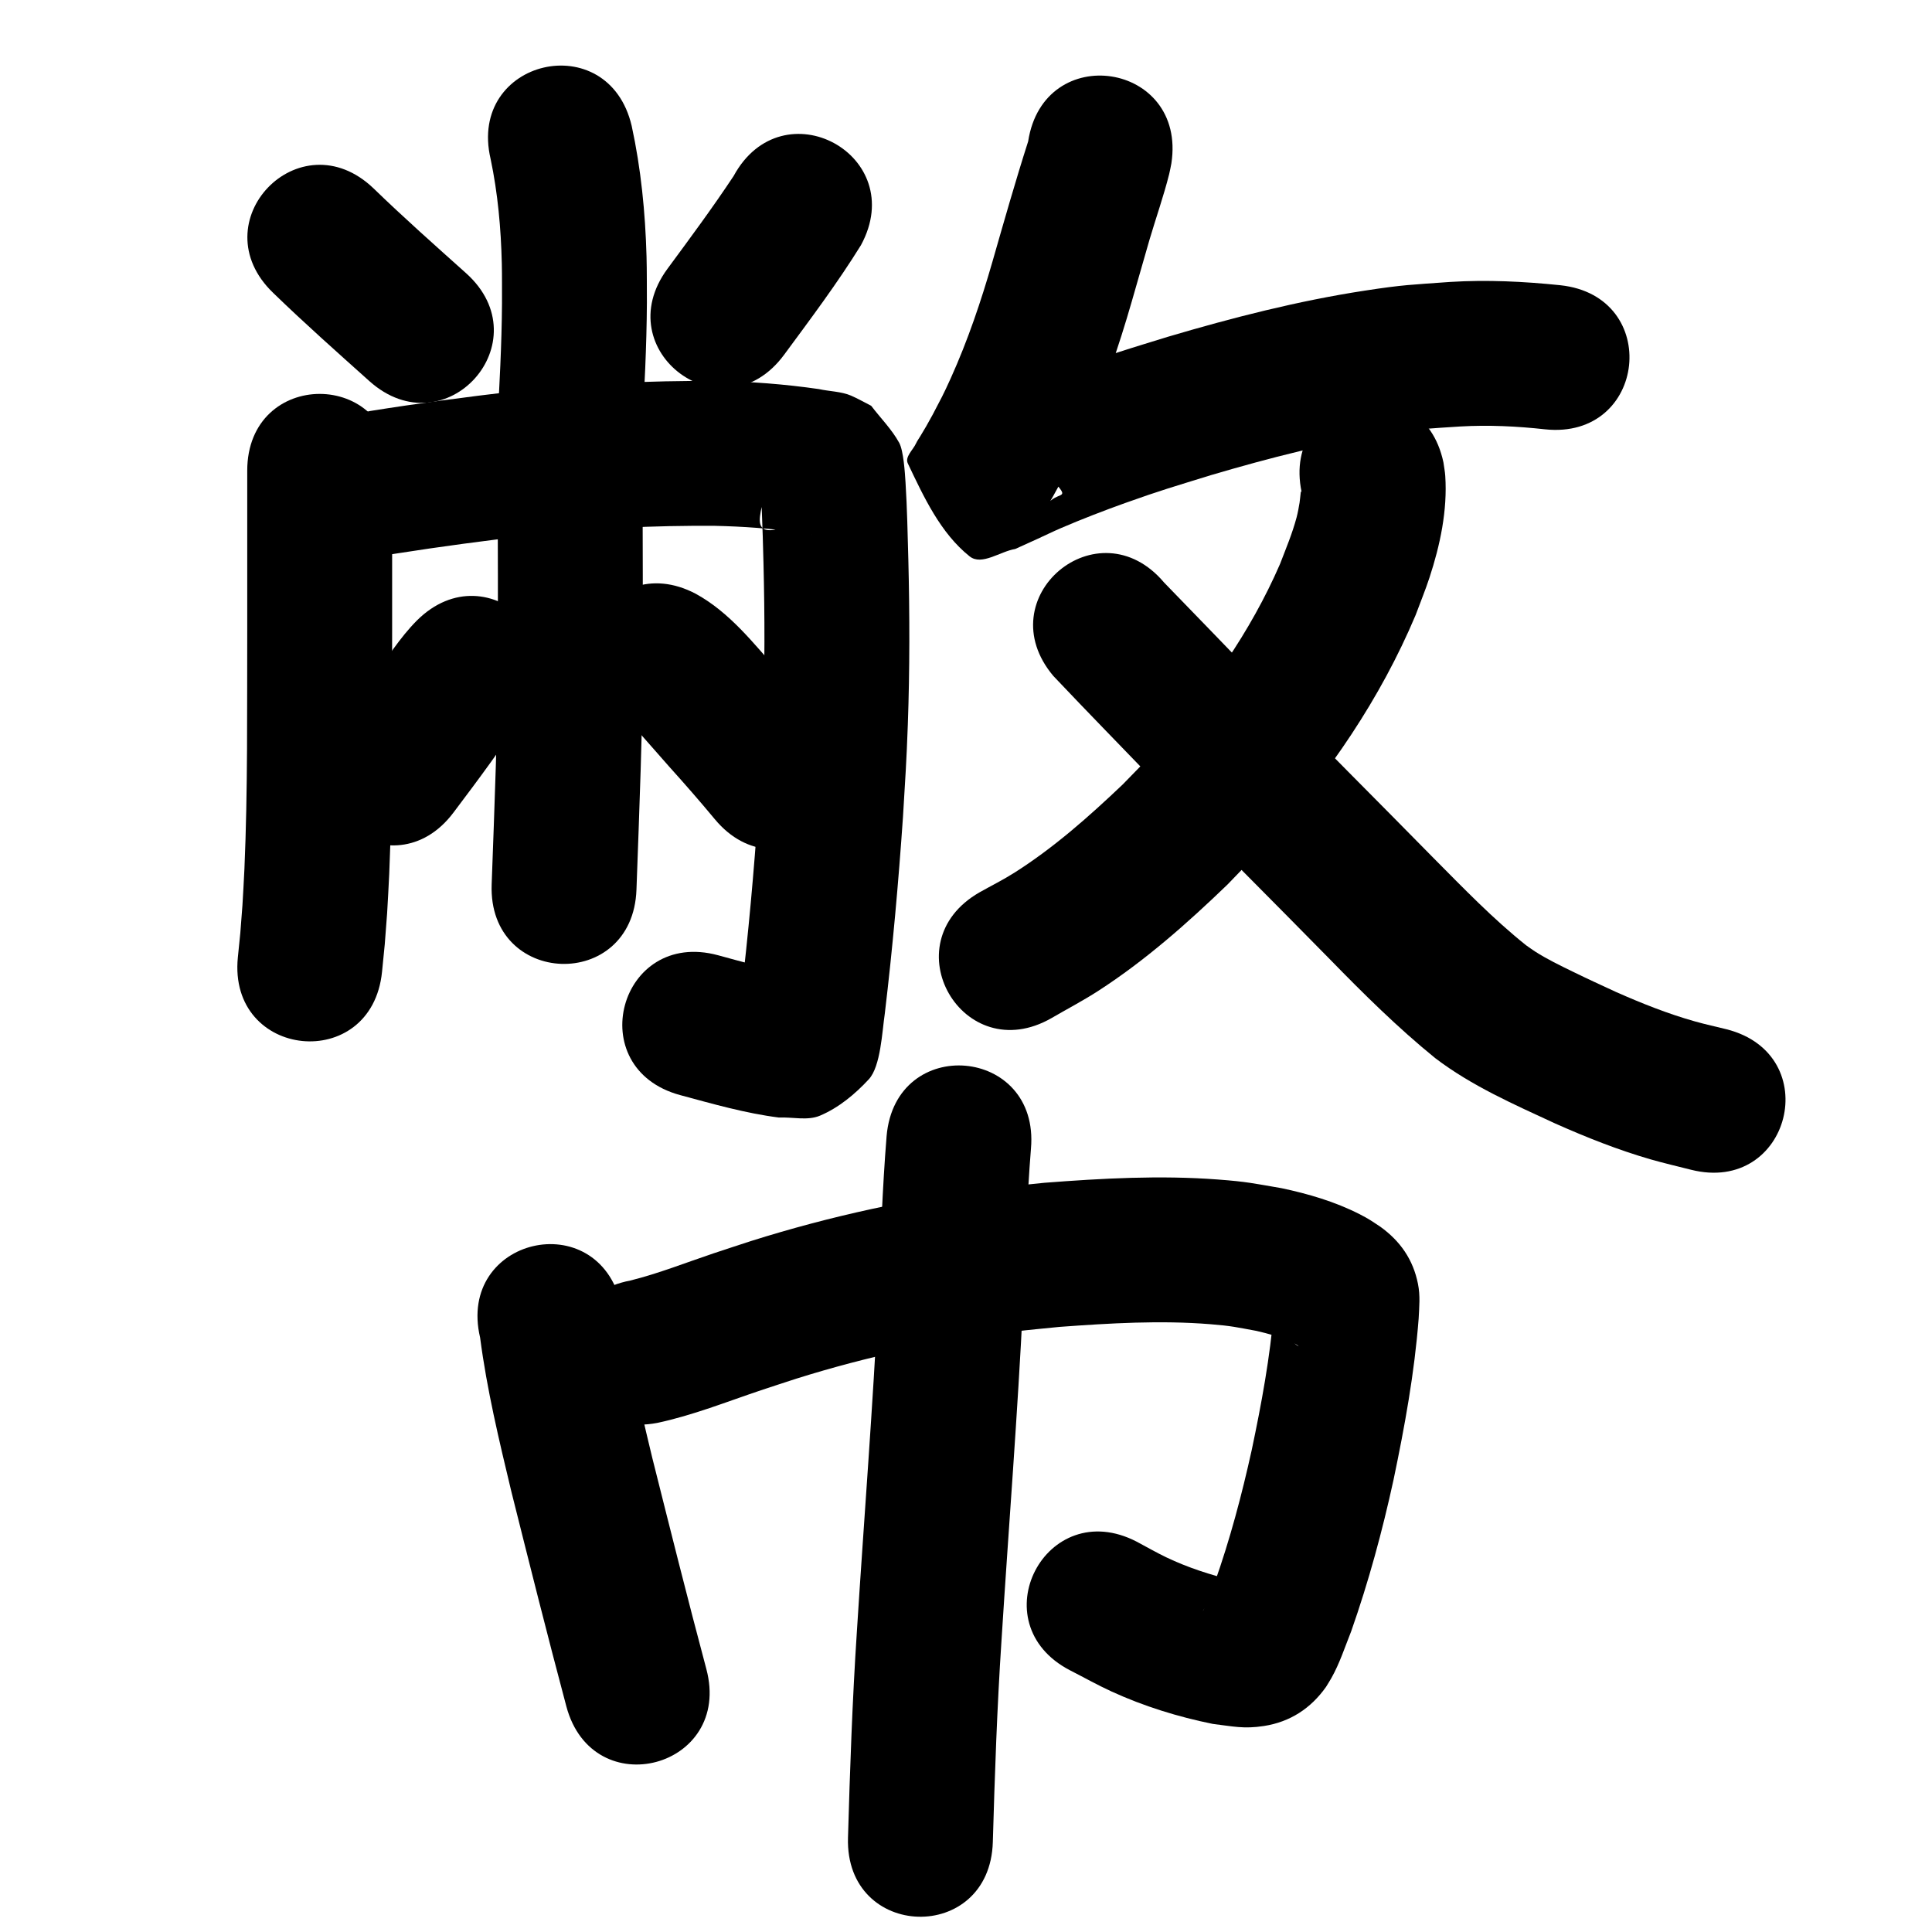 <?xml version="1.0" ?>
<svg xmlns="http://www.w3.org/2000/svg" width="1000" height="1000">
<path d="m 253.935,82.255 c 3.737,17.768 5.373,35.944 5.798,54.079 0.163,6.942 0.066,13.888 0.1,20.832 -0.148,21.175 -1.301,42.319 -2.476,63.456 -2.931,52.952 71.954,57.097 74.885,4.145 v 0 c 1.251,-22.676 2.474,-45.36 2.589,-68.079 -0.062,-7.995 0.037,-15.993 -0.186,-23.986 -0.632,-22.662 -2.86,-45.354 -7.681,-67.526 -12.076,-51.64 -85.106,-34.561 -73.03,17.079 z"/>
<path d="m 141.48,151.682 c 16.13,15.638 32.943,30.55 49.668,45.543 39.49,35.398 89.551,-20.45 50.06,-55.848 v 0 c -16.111,-14.441 -32.316,-28.792 -47.849,-43.857 -38.298,-36.684 -90.178,17.478 -51.879,54.162 z"/>
<path d="m 379.716,91.109 c -10.856,16.386 -22.56,32.179 -34.22,47.997 -31.463,42.692 28.913,87.187 60.376,44.495 v 0 c 13.691,-18.581 27.599,-37.067 39.758,-56.709 25.302,-46.608 -40.611,-82.391 -65.913,-35.783 z"/>
<path d="m 127.971,243.662 c 0,27.503 0,55.006 0,82.509 -0.133,41.18 0.32,82.389 -1.457,123.543 -0.272,6.302 -0.686,12.598 -1.029,18.897 -1.485,19.137 -0.668,10.184 -2.365,26.867 -5.319,52.766 69.303,60.288 74.622,7.522 v 0 c 1.902,-19.018 0.996,-8.906 2.634,-30.344 0.365,-6.812 0.805,-13.621 1.096,-20.436 1.794,-41.99 1.38,-84.033 1.499,-126.049 0,-27.503 0,-55.006 0,-82.509 0,-53.033 -75,-53.033 -75,0 z"/>
<path d="m 204.705,286.571 c 23.314,-3.668 46.711,-6.767 70.151,-9.504 31.631,-3.612 63.444,-5.119 95.267,-4.894 14.335,0.332 28.67,1.297 42.855,3.423 2.426,0.417 4.867,0.759 7.289,1.201 0.936,0.171 -1.905,-0.274 -2.783,-0.641 -3.007,-1.256 -5.894,-2.781 -8.841,-4.171 -28.015,10.608 -7.702,-16.344 -14.96,-20.89 -1.111,-0.696 0.139,2.618 0.202,3.927 0.139,2.879 0.286,5.757 0.404,8.636 0.522,12.673 0.523,14.603 0.893,28.091 0.672,27.084 0.712,54.191 -0.269,81.268 -0.664,18.335 -1.293,26.943 -2.397,45.265 -2.261,32.556 -5.141,65.076 -9.02,97.481 -0.014,0.113 -1.522,12.071 -1.689,13.223 -0.129,0.887 -0.765,3.495 -0.479,2.646 1.018,-3.028 0.676,-6.715 2.683,-9.201 12.994,-16.095 12.38,-14.814 25.137,-18.753 -12.673,-2.334 -25.071,-5.867 -37.49,-9.246 -51.192,-13.853 -70.782,58.544 -19.59,72.396 v 0 c 16.869,4.544 33.726,9.4 51.11,11.611 7.113,-0.338 14.788,1.775 21.34,-1.014 9.635,-4.102 18.065,-11.104 25.177,-18.791 6.168,-6.667 6.901,-24.836 8.273,-33.975 4.039,-33.869 7.078,-67.854 9.415,-101.882 1.167,-19.478 1.809,-28.25 2.506,-47.79 1.013,-28.422 0.974,-56.875 0.266,-85.303 -0.368,-13.319 -0.62,-26.664 -1.457,-39.965 -0.324,-5.149 -1.035,-16.462 -3.306,-20.584 -3.853,-6.995 -9.644,-12.731 -14.466,-19.096 -3.486,-1.758 -6.874,-3.726 -10.458,-5.275 -4.975,-2.151 -11.348,-2.193 -16.608,-3.375 -17.646,-2.55 -35.443,-3.914 -53.272,-4.215 -34.891,-0.189 -69.771,1.402 -104.45,5.401 -25.001,2.932 -49.963,6.215 -74.82,10.2 -52.181,9.466 -38.794,83.262 13.387,73.796 z"/>
<path d="m 257.616,259.835 c 0.103,25.409 0.112,50.819 0.097,76.228 -0.054,40.602 -1.778,81.174 -3.231,121.742 -1.898,52.999 73.054,55.683 74.952,2.684 v 0 c 1.484,-41.448 3.234,-82.9 3.279,-124.382 0.015,-25.424 0.005,-50.848 -0.097,-76.272 0,-53.033 -75,-53.033 -75,0 z"/>
<path d="m 215.732,321.225 c -8.887,8.935 -15.537,19.738 -22.869,29.907 -6.406,8.884 -11.528,15.628 -18.11,24.406 -31.81,42.434 28.201,87.42 60.01,44.986 v 0 c 7.562,-10.091 11.991,-15.904 19.381,-26.153 2.422,-3.359 4.775,-6.767 7.162,-10.15 1.245,-1.804 2.462,-3.627 3.735,-5.411 1.96,-2.748 1.769,-2.437 3.664,-4.491 37.542,-37.458 -15.431,-90.55 -52.973,-53.093 z"/>
<path d="m 325.181,373.702 c 0.809,0.595 1.32,0.943 2.108,1.713 2.132,2.081 4.065,4.356 6.046,6.581 4.436,4.983 8.813,10.019 13.223,15.026 7.986,8.853 15.821,17.835 23.436,27.008 33.901,40.783 91.576,-7.16 57.676,-47.943 v 0 c -8.083,-9.713 -16.359,-19.259 -24.83,-28.637 -12.882,-14.626 -25.259,-30.509 -42.629,-40.064 -46.893,-24.77 -81.923,41.546 -35.03,66.316 z"/>
<path d="m 532.173,73.179 c -6.6,20.614 -12.513,41.433 -18.481,62.237 -5.911,20.528 -12.764,40.804 -21.553,60.291 -3.959,8.778 -5.143,10.792 -9.362,18.869 -4.782,8.572 -2.156,4.013 -6.398,11.147 -0.756,1.271 -1.641,2.474 -2.26,3.816 -1.553,3.371 -5.835,6.942 -4.242,10.294 8.271,17.408 16.938,36.138 32.012,48.149 6.234,4.967 15.736,-2.557 23.604,-3.835 3.712,-1.684 7.427,-3.36 11.135,-5.053 4.179,-1.908 8.308,-3.929 12.525,-5.751 10.142,-4.382 22.987,-9.334 33.25,-12.993 18.973,-6.765 24.721,-8.315 44.409,-14.428 30.394,-8.952 61.193,-16.9 92.561,-21.621 16.979,-2.555 19.971,-2.439 36.496,-3.557 14.64,-0.841 29.258,-0.134 43.808,1.468 52.736,5.609 60.668,-68.97 7.933,-74.579 v 0 c -18.955,-1.965 -37.991,-2.888 -57.047,-1.701 -20.18,1.485 -23.695,1.36 -44.191,4.504 -34.503,5.293 -68.403,13.98 -101.842,23.872 -8.46,2.637 -16.955,5.162 -25.379,7.911 -27.307,8.914 -54.31,19.028 -80.094,31.741 4.619,-0.055 10.772,-3.602 13.858,-0.164 56.255,62.682 33.548,29.32 25.739,53.957 -0.444,1.399 1.497,-2.525 2.244,-3.789 5.337,-9.033 2.743,-4.526 8.452,-14.846 5.253,-10.176 6.886,-13.015 11.754,-23.932 9.974,-22.368 17.916,-45.565 24.681,-69.09 0.136,-0.473 8.721,-30.412 9.173,-31.943 3.358,-11.369 7.33,-22.599 10.22,-34.103 0.451,-1.796 0.746,-3.628 1.119,-5.442 8.082,-52.414 -66.042,-63.843 -74.124,-11.429 z"/>
<path d="m 673.731,254.809 c -0.081,-0.152 -0.115,-0.575 -0.241,-0.457 -0.237,0.22 -0.225,0.612 -0.271,0.933 -0.235,1.632 -0.298,3.287 -0.571,4.912 -0.429,2.55 -0.867,5.105 -1.534,7.603 -2.266,8.482 -5.429,15.904 -8.595,24.168 -15.281,35.16 -37.604,66.707 -63.202,95.1 -5.877,6.518 -12.154,12.664 -18.231,18.995 -17.446,16.585 -35.614,32.702 -56.012,45.631 -5.856,3.711 -12.081,6.803 -18.122,10.205 -45.992,26.406 -8.648,91.448 37.344,65.042 v 0 c 8.064,-4.696 16.354,-9.024 24.191,-14.089 24.299,-15.705 46.075,-34.985 66.85,-55.003 7.108,-7.481 14.449,-14.747 21.324,-22.442 31.161,-34.88 57.885,-73.85 76.069,-117.067 2.386,-6.446 5.016,-12.807 7.158,-19.338 5.541,-16.893 9.346,-34.777 8.176,-52.654 -0.154,-2.357 -0.631,-4.683 -0.946,-7.024 -10.949,-51.89 -84.333,-36.406 -73.384,15.484 z"/>
<path d="m 545.237,349.907 c 17.915,18.942 36.155,37.577 54.253,56.344 29.328,30.444 59.364,60.192 88.956,90.378 17.366,17.809 35.058,35.334 54.38,51.026 18.874,14.402 40.791,23.968 62.203,33.893 16.082,7.142 32.476,13.672 49.402,18.558 6.868,1.983 13.848,3.558 20.772,5.337 51.41,13.018 69.821,-59.687 18.41,-72.705 v 0 c -5.401,-1.342 -10.845,-2.519 -16.203,-4.025 -14.014,-3.939 -27.557,-9.343 -40.855,-15.217 -9.206,-4.262 -13.497,-6.189 -22.425,-10.541 -6.657,-3.245 -13.438,-6.511 -19.682,-10.527 -1.549,-0.997 -3.026,-2.102 -4.54,-3.152 -17.174,-13.707 -32.443,-29.591 -47.907,-45.151 -29.45,-30.037 -59.336,-59.645 -88.527,-89.936 -16.949,-17.575 -33.916,-35.135 -50.923,-52.653 -34.205,-40.528 -91.52,7.846 -57.315,48.373 z"/>
<path d="m 248.505,692.337 c 3.499,26.884 9.843,53.284 16.151,79.614 9.314,37.137 18.609,74.28 28.488,111.272 13.685,51.237 86.145,31.884 72.46,-19.353 v 0 c -9.717,-36.374 -18.849,-72.9 -28.017,-109.415 -4.275,-17.79 -8.519,-35.555 -11.823,-53.557 -2.491,-13.57 -1.174,-7.597 -3.121,-19.501 -0.343,-2.098 -0.76,-4.183 -1.139,-6.274 -12.172,-51.617 -85.17,-34.403 -72.998,17.214 z"/>
<path d="m 340.238,736.488 c 18.363,-3.912 35.871,-10.923 53.621,-16.885 6.136,-2.061 12.301,-4.033 18.452,-6.05 36.764,-11.536 74.585,-19.649 112.829,-24.343 7.766,-0.953 15.565,-1.612 23.347,-2.418 25.948,-1.887 52.084,-3.485 78.077,-1.377 11.16,0.905 13.329,1.544 23.738,3.447 6.26,1.441 12.503,3.154 18.362,5.834 0.552,0.252 2.952,1.341 3.468,2.176 -6.302,-3.929 -9.659,-10.86 -11.756,-17.724 -0.392,-1.282 0.143,-2.917 -0.7,-3.959 -0.587,-0.725 -0.165,1.858 -0.247,2.787 -2.012,24.445 -6.48,48.55 -11.531,72.519 -5.144,23.296 -11.264,46.374 -19.236,68.866 -1.556,4.162 -3.133,8.324 -4.953,12.38 -0.246,0.547 -0.506,1.088 -0.779,1.622 -0.09,0.176 -0.394,0.686 -0.308,0.508 0.26,-0.537 0.553,-1.058 0.829,-1.586 2.889,-4.617 6.845,-7.977 11.655,-10.561 1.657,-0.89 3.499,-1.378 5.253,-2.058 0.635,-0.246 2.421,-0.27 1.911,-0.722 -0.949,-0.842 -2.47,-0.58 -3.705,-0.87 -11.977,-2.891 -23.715,-6.671 -34.856,-11.988 -5.219,-2.491 -10.224,-5.409 -15.336,-8.113 -47.094,-24.386 -81.581,42.215 -34.487,66.601 v 0 c 7.158,3.649 14.167,7.605 21.473,10.948 16.733,7.656 34.351,13.11 52.361,16.764 10.453,1.274 16.06,2.712 26.55,1.078 13.554,-2.111 24.243,-9.163 32.054,-20.187 0.924,-1.525 1.896,-3.022 2.773,-4.575 4.328,-7.667 7.045,-16.155 10.294,-24.292 9.006,-25.631 16.126,-51.858 21.907,-78.403 5.773,-27.58 10.842,-55.334 12.999,-83.467 0.304,-6.197 0.885,-11.673 -0.36,-17.922 -2.513,-12.608 -9.183,-22.155 -19.449,-29.543 -4.581,-3.015 -5.807,-3.99 -10.894,-6.577 -12.694,-6.454 -26.441,-10.474 -40.33,-13.408 -14.682,-2.501 -17.547,-3.32 -32.936,-4.481 -29.856,-2.252 -59.854,-0.61 -89.648,1.69 -8.713,0.921 -17.445,1.678 -26.139,2.763 -42.581,5.315 -84.681,14.435 -125.61,27.328 -6.506,2.136 -13.027,4.228 -19.518,6.409 -14.342,4.817 -28.476,10.443 -43.176,14.107 -52.1,9.902 -38.097,83.583 14.003,73.681 z"/>
<path d="m 458.91,587.987 c -2.218,27.332 -3.099,54.752 -4.256,82.144 -2.828,58.181 -7.47,116.251 -11.137,174.381 -2.344,35.544 -3.575,71.143 -4.598,106.744 -1.521,53.011 73.448,55.162 74.969,2.151 v 0 c 0.995,-34.744 2.191,-69.487 4.48,-104.175 3.697,-58.648 8.392,-117.235 11.219,-175.935 1.11,-26.275 1.944,-52.578 4.04,-78.798 4.604,-52.833 -70.112,-59.344 -74.717,-6.512 z"/>
</svg>
